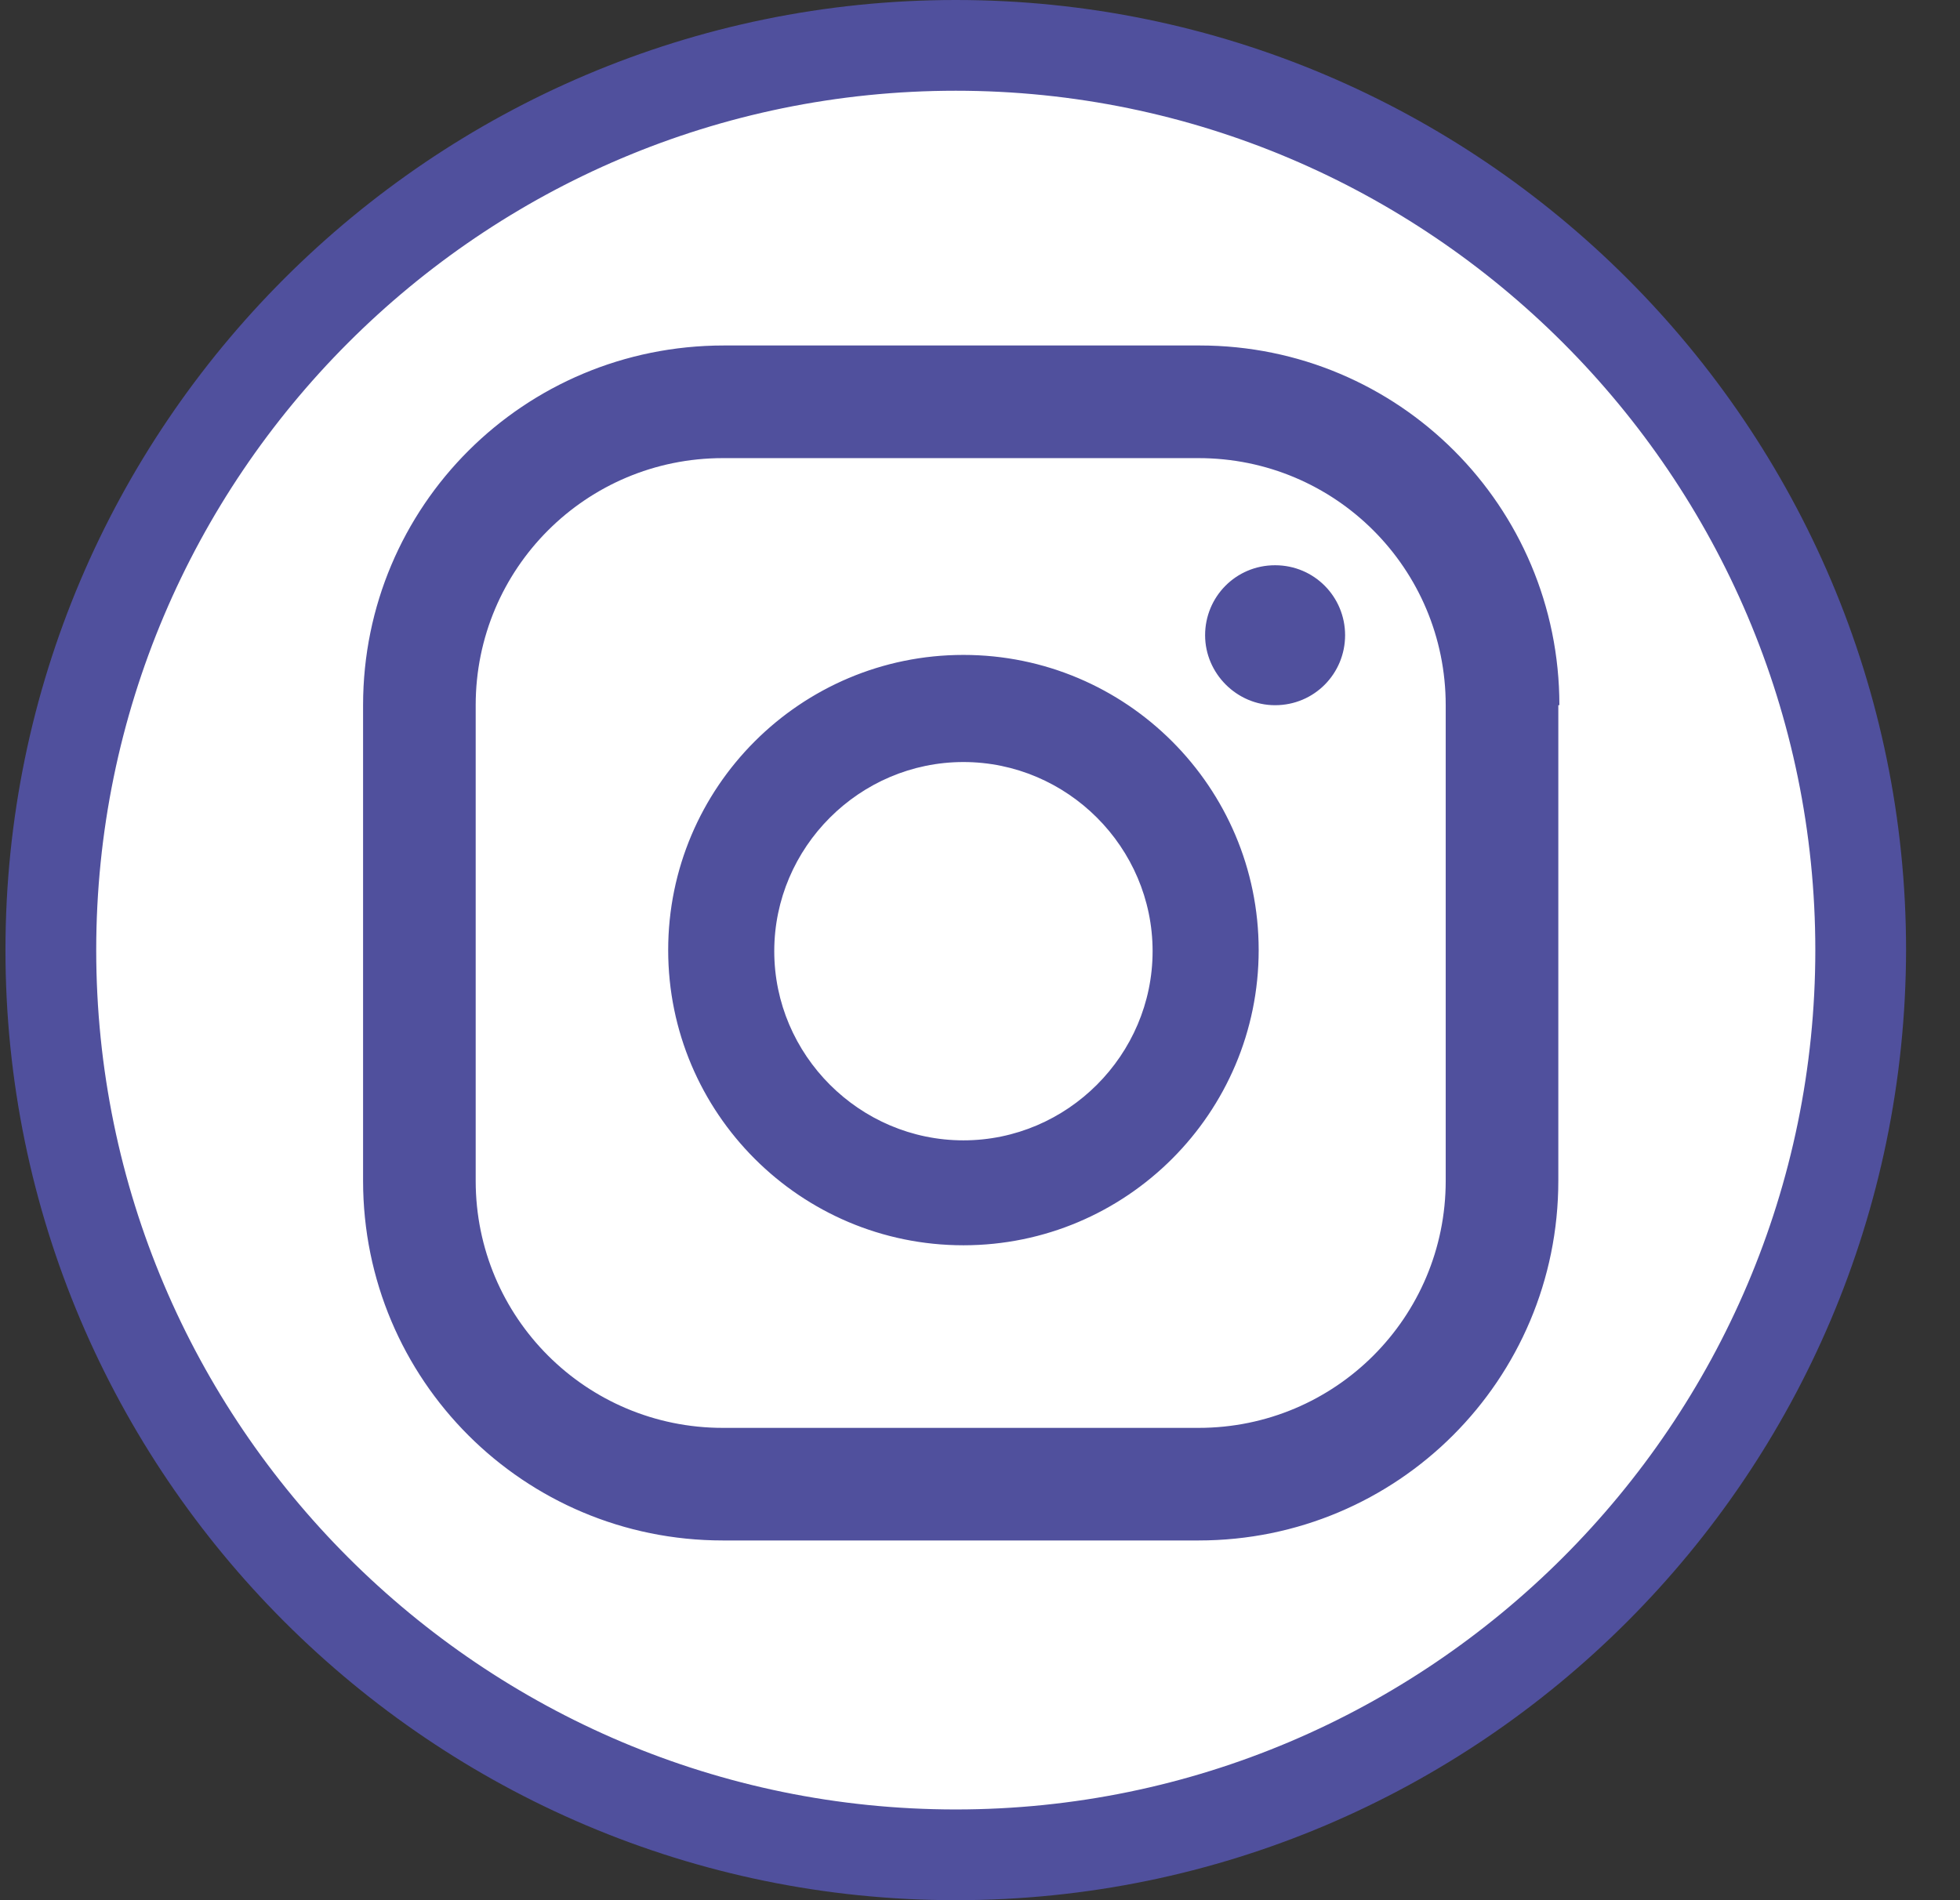 <svg width="33" height="32" viewBox="0 0 33 32" fill="none" xmlns="http://www.w3.org/2000/svg">
<rect x="0" y="0" width="33" height="32" fill="#333333" stroke="none"/>
<circle cx="16.092" cy="16" r="15" fill="white"/>
<path d="M16.092 32C7.273 32 0.092 24.819 0.092 16C0.092 7.181 7.273 0 16.092 0C24.911 0 32.092 7.181 32.092 16C32.074 24.838 24.911 32 16.092 32ZM16.092 1.528C8.101 1.528 1.62 8.028 1.62 16C1.62 23.991 8.12 30.472 16.092 30.472C24.064 30.472 30.564 23.972 30.564 16C30.564 8.028 24.064 1.528 16.092 1.528ZM21.468 9.519C20.805 9.519 20.29 10.053 20.29 10.697C20.29 11.342 20.824 11.876 21.468 11.876C22.131 11.876 22.647 11.342 22.647 10.697C22.647 10.053 22.131 9.519 21.468 9.519ZM16.221 11.029C13.477 11.029 11.25 13.257 11.25 16C11.25 18.743 13.477 20.971 16.221 20.971C18.964 20.971 21.192 18.743 21.192 16C21.192 13.257 18.964 11.029 16.221 11.029ZM16.221 19.204C14.472 19.204 13.036 17.767 13.036 16.018C13.036 14.269 14.472 12.833 16.221 12.833C17.97 12.833 19.406 14.269 19.406 16.018C19.406 17.767 17.97 19.204 16.221 19.204ZM26.255 11.876C26.255 8.525 23.549 5.818 20.198 5.818H12.189C8.819 5.818 6.113 8.525 6.113 11.876V19.885C6.113 23.236 8.819 25.942 12.17 25.942H20.18C23.53 25.942 26.237 23.236 26.237 19.885V11.876H26.255ZM24.341 19.885C24.341 22.186 22.481 24.046 20.18 24.046H12.17C9.869 24.046 8.009 22.186 8.009 19.885V11.876C8.009 9.574 9.869 7.715 12.17 7.715H20.18C22.481 7.715 24.341 9.574 24.341 11.876V19.885Z" fill="#50509D"/>
</svg>
